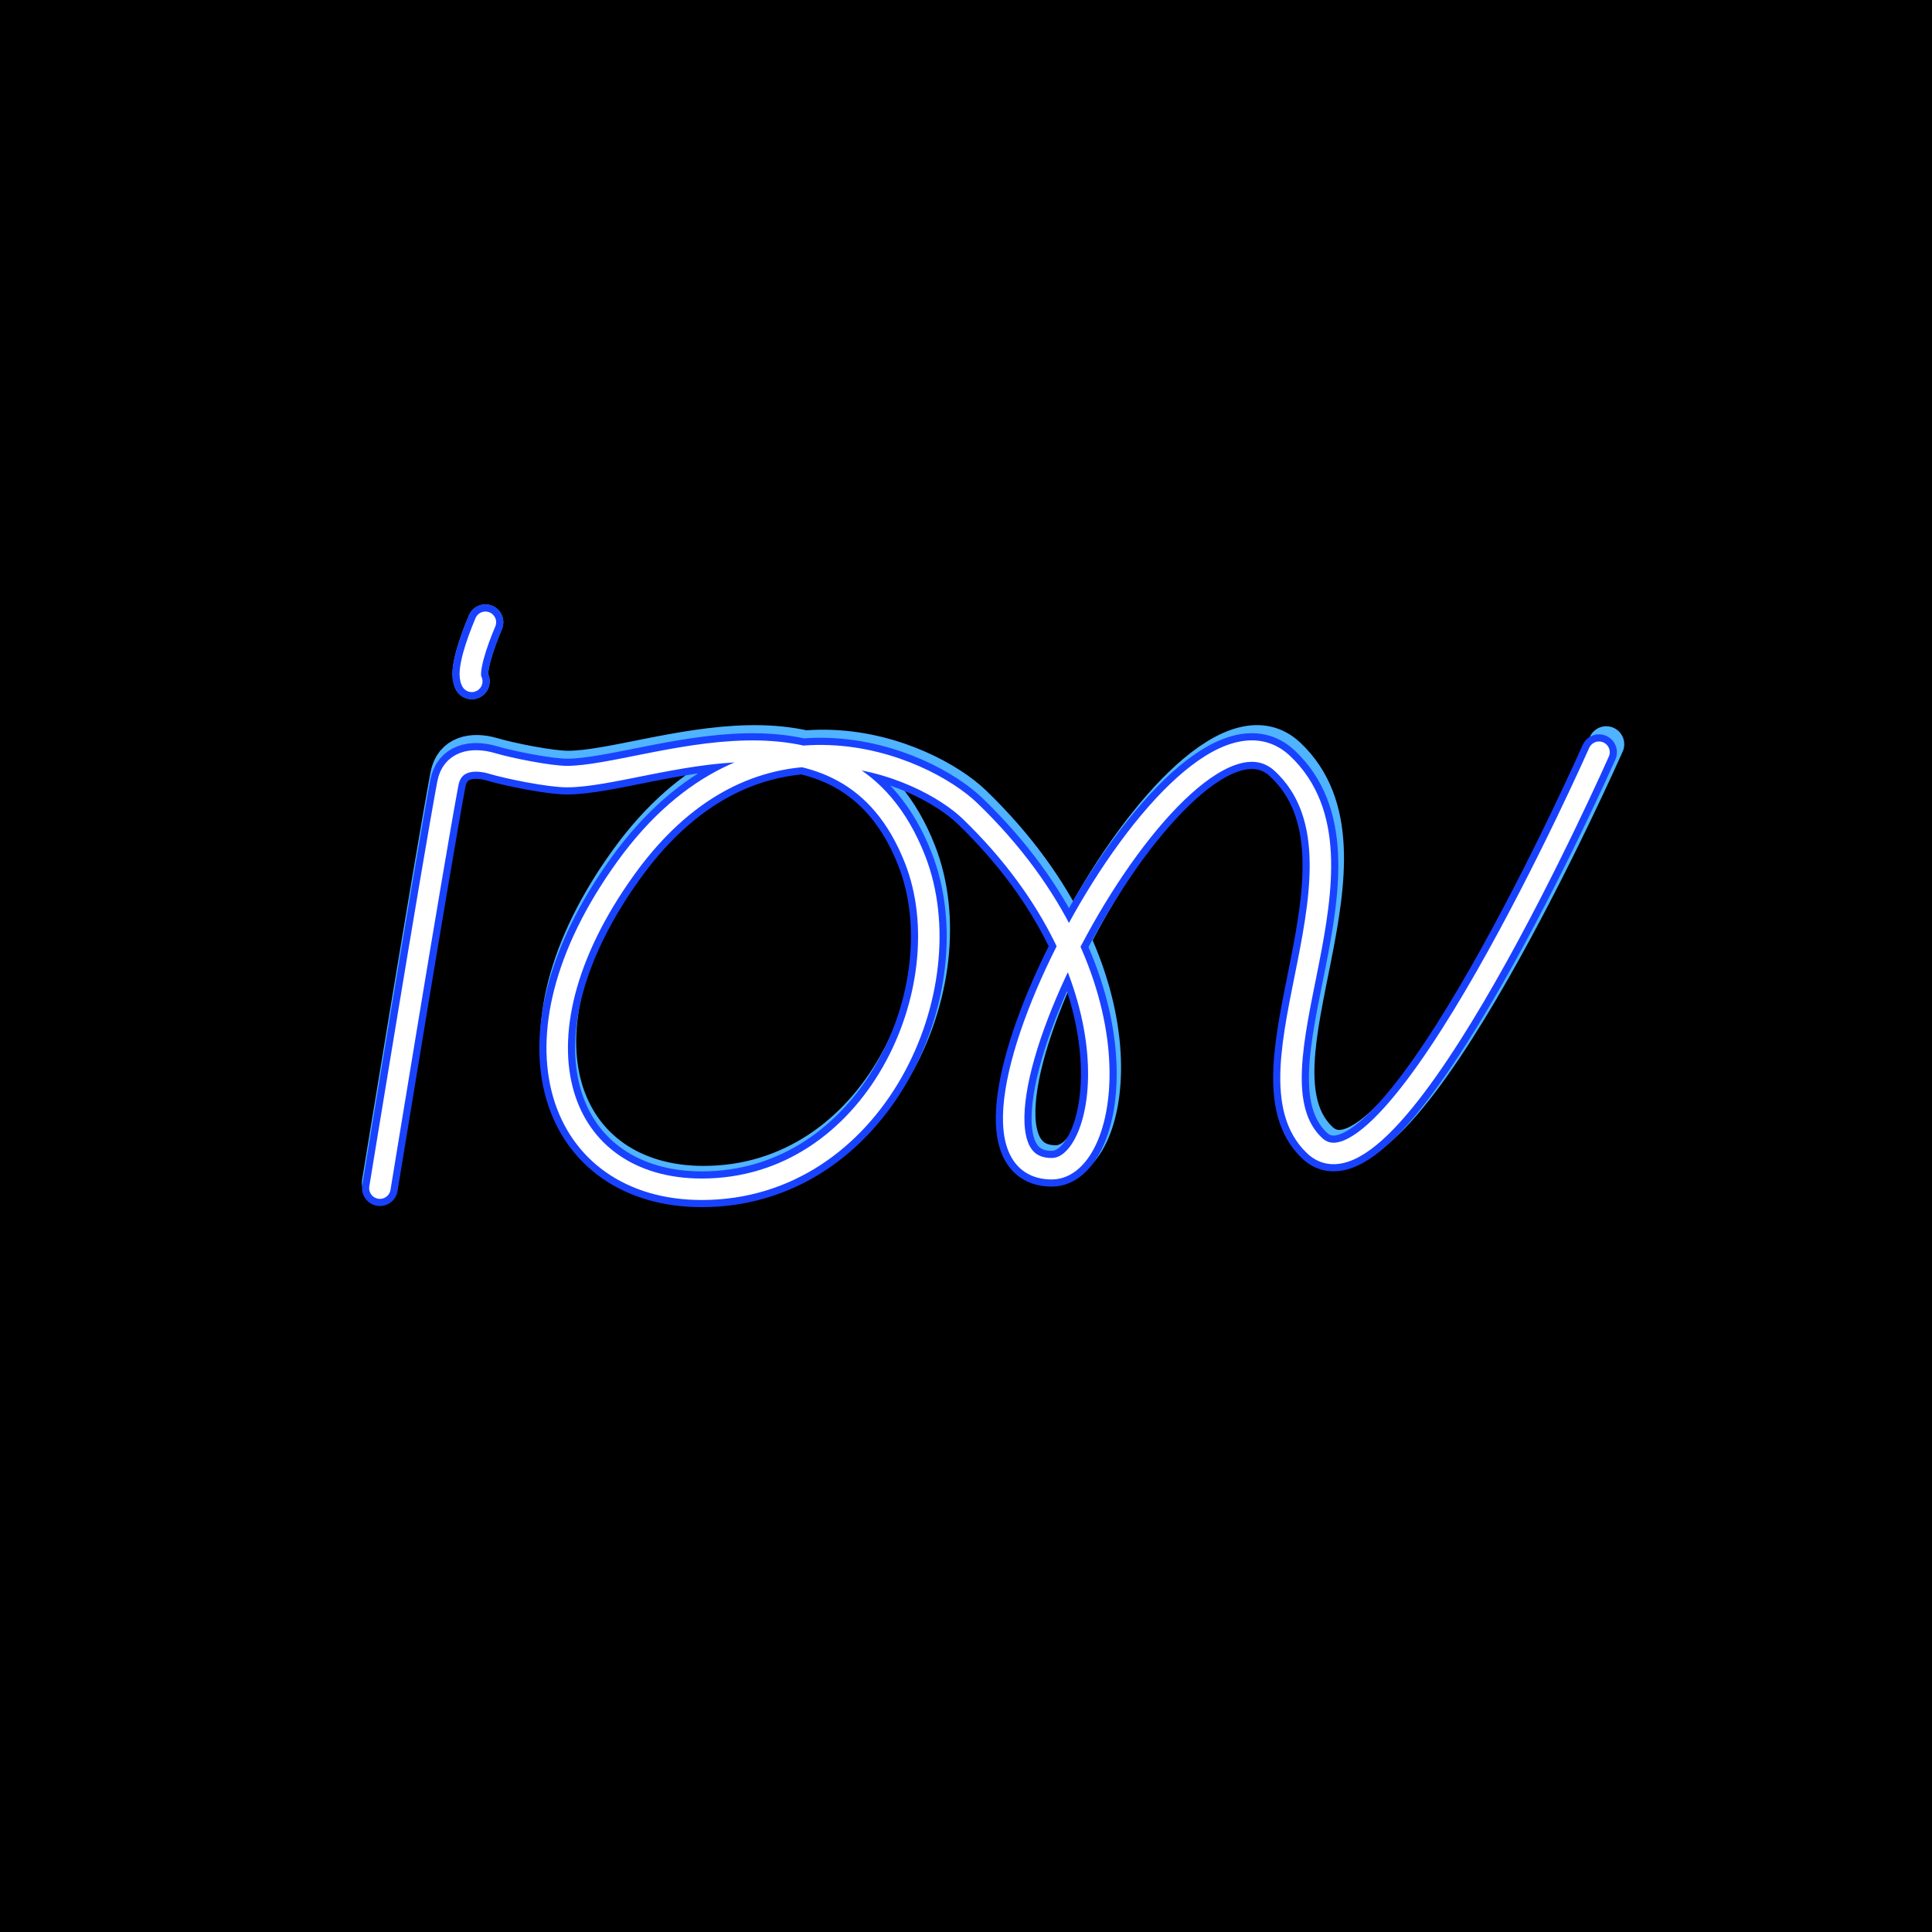 <?xml version="1.0" encoding="UTF-8" standalone="no"?>
<!-- Created with Inkscape (http://www.inkscape.org/) -->

<svg
   width="1080mm"
   height="1080mm"
   viewBox="0 0 1080 1080"
   version="1.1"
   id="svg5"
   inkscape:version="1.2.1 (9c6d41e410, 2022-07-14)"
   sodipodi:docname="ion-logo.svg"
   xmlns:inkscape="http://www.inkscape.org/namespaces/inkscape"
   xmlns:sodipodi="http://sodipodi.sourceforge.net/DTD/sodipodi-0.dtd"
   xmlns:xlink="http://www.w3.org/1999/xlink"
   xmlns="http://www.w3.org/2000/svg"
   xmlns:svg="http://www.w3.org/2000/svg">
  <sodipodi:namedview
     id="namedview7"
     pagecolor="#505050"
     bordercolor="#eeeeee"
     borderopacity="1"
     inkscape:showpageshadow="0"
     inkscape:pageopacity="0"
     inkscape:pagecheckerboard="0"
     inkscape:deskcolor="#505050"
     inkscape:document-units="mm"
     showgrid="false"
     inkscape:zoom="0.11313709"
     inkscape:cx="-534.7495"
     inkscape:cy="2452.7766"
     inkscape:window-width="1920"
     inkscape:window-height="952"
     inkscape:window-x="0"
     inkscape:window-y="29"
     inkscape:window-maximized="1"
     inkscape:current-layer="layer4" />
  <defs
     id="defs2">
    <linearGradient
       id="dark_blue"
       inkscape:swatch="solid">
      <stop
         style="stop-color:#1942ff;stop-opacity:1;"
         offset="0"
         id="stop2749" />
    </linearGradient>
    <linearGradient
       id="light_blue"
       inkscape:swatch="solid"
       gradientTransform="scale(0.265)">
      <stop
         style="stop-color:#4fb3ff;stop-opacity:1;"
         offset="0"
         id="stop2743" />
    </linearGradient>
    <linearGradient
       id="white"
       inkscape:swatch="solid"
       gradientTransform="scale(0.265)">
      <stop
         style="stop-color:#ffffff;stop-opacity:1;"
         offset="0"
         id="stop2737" />
    </linearGradient>
    <inkscape:path-effect
       effect="bspline"
       id="path-effect1005"
       is_visible="true"
       lpeversion="1"
       weight="33.333"
       steps="2"
       helper_size="0"
       apply_no_weight="true"
       apply_with_weight="true"
       only_selected="false" />
    <filter
       inkscape:collect="always"
       style="color-interpolation-filters:sRGB"
       id="filter1307"
       x="-0.06"
       y="-0.156"
       width="1.119"
       height="1.312">
      <feGaussianBlur
         inkscape:collect="always"
         stdDeviation="13.887"
         id="feGaussianBlur1309" />
    </filter>
    <filter
       inkscape:collect="always"
       style="color-interpolation-filters:sRGB"
       id="filter1315"
       x="-0.019"
       y="-0.05"
       width="1.038"
       height="1.1">
      <feGaussianBlur
         inkscape:collect="always"
         stdDeviation="2.465"
         id="feGaussianBlur1317" />
    </filter>
    <filter
       inkscape:collect="always"
       style="color-interpolation-filters:sRGB"
       id="filter13039"
       x="-0.221"
       y="-0.225"
       width="1.443"
       height="1.451">
      <feGaussianBlur
         inkscape:collect="always"
         stdDeviation="1.803"
         id="feGaussianBlur13041" />
    </filter>
    <filter
       inkscape:collect="always"
       style="color-interpolation-filters:sRGB"
       id="filter13045"
       x="-0.607"
       y="-0.597"
       width="2.217"
       height="2.195">
      <feGaussianBlur
         inkscape:collect="always"
         stdDeviation="7.419"
         id="feGaussianBlur13047" />
    </filter>
    <filter
       inkscape:collect="always"
       style="color-interpolation-filters:sRGB"
       id="filter3118"
       x="-0.019"
       y="-0.051"
       width="1.037"
       height="1.103">
      <feGaussianBlur
         inkscape:collect="always"
         stdDeviation="2.758"
         id="feGaussianBlur3120" />
    </filter>
    <filter
       inkscape:collect="always"
       style="color-interpolation-filters:sRGB"
       id="filter3126"
       x="-0.063"
       y="-0.175"
       width="1.126"
       height="1.351">
      <feGaussianBlur
         inkscape:collect="always"
         stdDeviation="13.725"
         id="feGaussianBlur3124" />
    </filter>
    <linearGradient
       inkscape:collect="always"
       xlink:href="#light_blue"
       id="linearGradient2747"
       x1="150.969"
       y1="72.292"
       x2="240.868"
       y2="72.292"
       gradientUnits="userSpaceOnUse" />
    <linearGradient
       inkscape:collect="always"
       xlink:href="#dark_blue"
       id="linearGradient2753"
       x1="275.202"
       y1="72.292"
       x2="365.1"
       y2="72.292"
       gradientUnits="userSpaceOnUse" />
    <linearGradient
       inkscape:collect="always"
       xlink:href="#white"
       id="linearGradient2756"
       gradientUnits="userSpaceOnUse" />
    <filter
       inkscape:collect="always"
       style="color-interpolation-filters:sRGB"
       id="filter4550"
       x="-3.115"
       y="-0.36"
       width="7.226"
       height="1.72">
      <feGaussianBlur
         inkscape:collect="always"
         stdDeviation="2.405"
         id="feGaussianBlur4552" />
    </filter>
    <filter
       inkscape:collect="always"
       style="color-interpolation-filters:sRGB"
       id="filter4556"
       x="-7.003"
       y="-0.81"
       width="14.998"
       height="2.619">
      <feGaussianBlur
         inkscape:collect="always"
         stdDeviation="6.863"
         id="feGaussianBlur4558" />
    </filter>
  </defs>
  <g
     inkscape:label="BG"
     inkscape:groupmode="layer"
     id="layer1"
     sodipodi:insensitive="true"
     style="display:inline">
    <rect
       style="fill:#000000;stroke-width:0.048;stroke-linecap:round;stroke-linejoin:round"
       id="rect788"
       width="1080"
       height="1080"
       x="0"
       y="0" />
  </g>
  <g
     inkscape:groupmode="layer"
     id="layer2"
     inkscape:label="sign"
     style="display:none">
    <path
       style="display:inline;mix-blend-mode:normal;fill:none;stroke:#4fb3ff;stroke-width:10;stroke-linecap:round;stroke-linejoin:round;stroke-opacity:1;filter:url(#filter1307)"
       d="m 228.691,656.306 c 0,0 29.581,-192.703 37.8,-239.381 2.247,-12.762 13.171,-15.358 24.651,-11.732 9.361,2.956 32.041,7.822 41.82,7.761 45.814,-0.284 154.801,-56.126 193.431,49.12 27.749,75.602 -22.457,194.902 -118.712,194.902 -79.034,0 -112.069,-86.977 -42.137,-190.053 71.661,-105.625 165.845,-59.82 191.364,-33.642 97.133,99.64 77.401,211.551 45.509,211.551 -75.654,0 70.864,-297.018 128.302,-239.58 57.438,57.438 -25.52,182.558 17.85,225.927 43.37,43.37 158.18,-232.638 158.18,-232.638"
       id="path1305"
       sodipodi:nodetypes="csssssssszzc"
       inkscape:label="glow"
       transform="matrix(1.008,0,0,1.008,-8.734,-0.477)" />
    <path
       style="display:inline;fill:none;stroke:#1942ff;stroke-width:16;stroke-linecap:round;stroke-linejoin:round;stroke-opacity:1"
       d="m 224.458,664.773 c 0,0 29.581,-192.703 37.8,-239.381 2.247,-12.762 13.171,-15.358 24.651,-11.732 9.361,2.956 32.041,7.822 41.82,7.761 45.814,-0.284 154.801,-56.126 193.431,49.12 27.749,75.602 -22.457,194.902 -118.712,194.902 -79.034,0 -112.069,-86.977 -42.137,-190.053 71.661,-105.625 165.845,-59.82 191.364,-33.642 97.133,99.64 77.401,211.551 45.509,211.551 -75.654,0 70.864,-297.018 128.302,-239.58 57.438,57.438 -25.52,182.558 17.85,225.927 43.37,43.37 158.18,-232.638 158.18,-232.638"
       id="path1115"
       sodipodi:nodetypes="csssssssszzc"
       inkscape:label="tube" />
    <path
       style="display:inline;fill:none;stroke:#ffffff;stroke-width:10;stroke-linecap:round;stroke-linejoin:round;filter:url(#filter1315)"
       d="m 224.458,664.773 c 0,0 29.581,-192.703 37.8,-239.381 2.247,-12.762 13.171,-15.358 24.651,-11.732 9.361,2.956 32.041,7.822 41.82,7.761 45.814,-0.284 154.801,-56.126 193.431,49.12 27.749,75.602 -22.457,194.902 -118.712,194.902 -79.034,0 -112.069,-86.977 -42.137,-190.053 71.661,-105.625 165.845,-59.82 191.364,-33.642 97.133,99.64 77.401,211.551 45.509,211.551 -75.654,0 70.864,-297.018 128.302,-239.58 57.438,57.438 -25.52,182.558 17.85,225.927 43.37,43.37 158.18,-232.638 158.18,-232.638"
       id="path1313"
       sodipodi:nodetypes="csssssssszzc"
       inkscape:label="core" />
  </g>
  <g
     inkscape:groupmode="layer"
     id="g994"
     inkscape:label="sign-bold"
     style="display:none;stroke-width:1.416"
     transform="matrix(1.005,0,0,0.945,-2.844,29.035)">
    <path
       style="display:inline;mix-blend-mode:normal;fill:none;stroke:#4fb3ff;stroke-width:14.162;stroke-linecap:round;stroke-linejoin:round;stroke-opacity:1;filter:url(#filter1307)"
       d="m 228.691,656.306 c 0,0 29.581,-192.703 37.8,-239.381 2.247,-12.762 13.171,-15.358 24.651,-11.732 9.361,2.956 32.041,7.822 41.82,7.761 45.814,-0.284 154.801,-56.126 193.431,49.12 27.749,75.602 -22.457,194.902 -118.712,194.902 -79.034,0 -112.069,-86.977 -42.137,-190.053 71.661,-105.625 165.845,-59.82 191.364,-33.642 97.133,99.64 77.401,211.551 45.509,211.551 -75.654,0 70.864,-297.018 128.302,-239.58 57.438,57.438 -25.52,182.558 17.85,225.927 43.37,43.37 158.18,-232.638 158.18,-232.638"
       id="path988"
       sodipodi:nodetypes="csssssssszzc"
       inkscape:label="glow"
       transform="matrix(1.008,0,0,1.008,-8.734,-0.477)" />
    <path
       style="display:inline;fill:none;stroke:#1942ff;stroke-width:22.66;stroke-linecap:round;stroke-linejoin:round;stroke-opacity:1"
       d="m 224.458,664.773 c 0,0 29.581,-192.703 37.8,-239.381 2.247,-12.762 13.171,-15.358 24.651,-11.732 9.361,2.956 32.041,7.822 41.82,7.761 45.814,-0.284 154.801,-56.126 193.431,49.12 27.749,75.602 -22.457,194.902 -118.712,194.902 -79.034,0 -112.069,-86.977 -42.137,-190.053 71.661,-105.625 165.845,-59.82 191.364,-33.642 97.133,99.64 77.401,211.551 45.509,211.551 -75.654,0 70.864,-297.018 128.302,-239.58 57.438,57.438 -25.52,182.558 17.85,225.927 43.37,43.37 158.18,-232.638 158.18,-232.638"
       id="path990"
       sodipodi:nodetypes="csssssssszzc"
       inkscape:label="tube" />
    <path
       style="display:inline;fill:none;stroke:#ffffff;stroke-width:14.162;stroke-linecap:round;stroke-linejoin:round;filter:url(#filter1315)"
       d="m 224.458,664.773 c 0,0 29.581,-192.703 37.8,-239.381 2.247,-12.762 13.171,-15.358 24.651,-11.732 9.361,2.956 32.041,7.822 41.82,7.761 45.814,-0.284 154.801,-56.126 193.431,49.12 27.749,75.602 -22.457,194.902 -118.712,194.902 -79.034,0 -112.069,-86.977 -42.137,-190.053 71.661,-105.625 165.845,-59.82 191.364,-33.642 97.133,99.64 77.401,211.551 45.509,211.551 -75.654,0 70.864,-297.018 128.302,-239.58 57.438,57.438 -25.52,182.558 17.85,225.927 43.37,43.37 158.18,-232.638 158.18,-232.638"
       id="path992"
       sodipodi:nodetypes="csssssssszzc"
       inkscape:label="core" />
    <g
       inkscape:groupmode="layer"
       id="g12939"
       inkscape:label="heart"
       style="display:inline;stroke-width:1.416">
      <path
         style="display:inline;mix-blend-mode:normal;fill:none;stroke:#4fb3ff;stroke-width:16.415;stroke-linecap:round;stroke-linejoin:round;stroke-opacity:1;filter:url(#filter13045)"
         d="m 281.483,322.824 c 0,0 7.098,3.514 -3.284,5.59 -10.382,2.076 -9.924,-8.51 -18.289,-1.63 -8.365,6.88 11.468,38.794 17.37,39.594 5.901,0.801 28.908,-28.797 22.281,-36.946 -6.626,-8.149 -7.791,2.734 -13.193,0.15 -5.402,-2.583 -1.166,-6.557 -1.166,-6.557"
         id="path13043"
         sodipodi:nodetypes="czzzzzc"
         inkscape:label="tube"
         transform="matrix(0.985,-0.181,0.16,0.985,-67.976,52.092)" />
      <path
         style="display:inline;fill:none;stroke:#1942ff;stroke-width:16.415;stroke-linecap:round;stroke-linejoin:round;stroke-opacity:1"
         d="m 258.756,325.35 c -9.898,3.925 -11.142,-6.59 -18.283,1.704 -7.141,8.294 17.514,36.151 23.457,35.872 5.943,-0.279 23.874,-33.61 16.039,-40.44 -7.834,-6.83 -7.239,4.104 -12.976,2.536"
         id="path12935"
         sodipodi:nodetypes="czzzc"
         inkscape:label="tube" />
      <path
         style="display:inline;fill:none;stroke:#ffffff;stroke-width:10.259;stroke-linecap:round;stroke-linejoin:round;stroke-opacity:1;filter:url(#filter13039)"
         d="m 278.199,328.414 c -10.382,2.076 -9.924,-8.51 -18.289,-1.63 -8.365,6.88 11.468,38.794 17.37,39.594 5.901,0.801 28.908,-28.797 22.281,-36.946 -6.626,-8.149 -7.791,2.734 -13.193,0.15"
         id="path13037"
         sodipodi:nodetypes="czzzc"
         inkscape:label="tube"
         transform="matrix(0.985,-0.181,0.16,0.985,-67.976,52.092)" />
    </g>
  </g>
  <g
     inkscape:groupmode="layer"
     id="layer3"
     inkscape:label="scrap"
     style="display:none">
    <path
       style="display:inline;fill:none;stroke:#ffffff;stroke-width:16;stroke-linecap:round;stroke-linejoin:round"
       d="m 159.245,777.332 c 7.142,-151.362 14.284,-302.724 21.691,-384.614 7.407,-81.89 15.079,-94.308 32.388,-93.248 17.309,1.061 44.253,15.601 65.416,17.413 21.164,1.813 36.546,-9.101 67.864,-14.219 31.319,-5.118 78.571,-4.441 109.294,32.735 30.723,37.176 44.916,110.846 33.342,193.621 -11.573,82.775 -48.911,174.649 -83.575,216.618 -34.664,41.969 -66.653,34.03 -96.367,-15.232 -29.714,-49.262 -57.152,-139.842 -57.611,-212.974 -0.459,-73.132 26.06,-128.811 56.642,-166.145 30.582,-37.334 65.226,-56.321 104.265,-47.633 39.039,8.688 82.472,45.049 117.518,100.708 35.045,55.659 61.702,130.612 71.94,199.479 10.238,68.867 4.058,131.644 -1.437,160.001 -5.495,28.358 -10.304,22.296 -5.806,-29.16 4.498,-51.456 18.303,-148.3 33.714,-229.006 15.411,-80.706 32.425,-145.267 44.176,-174.056 11.751,-28.788 18.236,-21.802 41.215,62.87 22.978,84.673 62.447,247.025 84.023,324.961 21.576,77.936 25.258,71.452 46.53,-11.804 21.272,-83.257 60.133,-243.28 98.995,-403.306"
       id="path1003"
       inkscape:path-effect="#path-effect1005"
       inkscape:original-d="m 159.24491,777.33173 c 7.14217,-151.36164 14.28408,-302.72355 21.42572,-454.08572 7.6724,-12.41838 15.34423,-24.83652 23.01593,-37.25516 26.94548,14.54047 53.88962,29.08009 80.83402,43.61974 15.38295,-10.91385 30.76506,-21.82754 46.14719,-32.74171 47.25469,0.67773 94.50721,1.35514 141.76042,2.03232 14.19323,73.67365 28.38564,147.34407 42.57804,221.01574 -37.33887,91.87825 -74.6765,183.75259 -112.01513,275.62849 -31.9899,-7.93882 -63.97882,-15.87759 -95.96861,-23.81678 -27.43864,-90.5841 -54.87646,-181.16487 -82.3151,-271.7477 26.52038,-55.68119 53.0394,-111.36039 79.55872,-167.041 34.64529,-18.98722 69.2889,-37.97393 103.93297,-56.9613 43.43468,36.36266 86.86739,72.72361 130.3007,109.08503 26.65777,74.95665 53.31423,149.91006 79.97097,224.86469 -6.18003,62.77938 -12.36009,125.55598 -18.54054,188.33359 -4.80933,-6.06213 -9.61874,-12.12429 -14.42853,-18.18685 13.80594,-96.84853 27.61105,-193.69344 41.41619,-290.54054 17.0159,-64.56405 34.03089,-129.12577 51.04595,-193.68902 6.48616,6.98656 12.97181,13.97259 19.45733,20.95849 39.47091,162.35926 78.93997,324.71177 118.40956,487.06727 3.68215,-6.48366 7.36391,-12.96736 11.04545,-19.45142 38.8629,-160.02913 77.72397,-320.05209 116.58553,-480.07854"
       inkscape:label="1" />
    <path
       style="display:none;fill:#00ffff;stroke:#ffffff;stroke-width:16;stroke-linecap:round;stroke-linejoin:round"
       d="m 224.458,664.773 c 0,0 29.581,-192.703 37.8,-239.381 2.247,-12.762 13.171,-15.358 24.651,-11.732 9.361,2.956 32.041,7.822 41.82,7.761 45.814,-0.284 154.801,-56.126 193.431,49.12 27.749,75.602 -22.457,194.902 -118.712,194.902 -79.034,0 -112.069,-86.977 -42.137,-190.053 71.661,-105.625 165.845,-59.82 191.364,-33.642 97.133,99.64 77.401,211.551 45.509,211.551 -75.654,0 70.864,-297.018 128.302,-239.58 57.438,57.438 -25.52,182.558 17.85,225.927 43.37,43.37 158.18,-232.638 158.18,-232.638"
       id="path1303"
       sodipodi:nodetypes="csssssssszzc"
       inkscape:label="2-2" />
    <path
       style="display:inline;fill:none;stroke:#008080;stroke-width:16;stroke-linecap:round;stroke-linejoin:round"
       d="M 361.311,475.391 C 432.972,369.766 527.157,415.571 552.676,441.749"
       id="path958"
       sodipodi:nodetypes="cc"
       inkscape:label="tube" />
  </g>
  <g
     inkscape:groupmode="layer"
     id="layer4"
     inkscape:label="sign-parametric"
     style="display:inline"
     transform="translate(-0.575,29.585)">
    <g
       inkscape:groupmode="layer"
       id="layer5"
       inkscape:label="main-sign"
       transform="translate(-58.85,354.201)">
      <use
         x="0"
         y="0"
         xlink:href="#path909"
         id="use3122"
         style="display:inline;mix-blend-mode:normal;stroke:url(#light_blue);stroke-width:20;stroke-linecap:round;stroke-dasharray:none;stroke-opacity:1;filter:url(#filter3126)"
         transform="matrix(1.006,0,0,1.006,-1.586,-5.704)"
         inkscape:label="glow" />
      <use
         x="0"
         y="0"
         xlink:href="#path909"
         id="use1110"
         style="stroke:url(#dark_blue);stroke-width:20;stroke-linecap:round;stroke-dasharray:none;stroke-opacity:1"
         transform="translate(0.081,-1.013)"
         inkscape:label="tube" />
      <use
         x="0"
         y="0"
         xlink:href="#path909"
         id="use3116"
         style="stroke:url(#linearGradient2756);stroke-width:12;stroke-linecap:round;stroke-dasharray:none;stroke-opacity:1;filter:url(#filter3118)"
         transform="translate(0.081,-1.013)"
         inkscape:label="core" />
      <path
         style="display:inline;fill:none"
         d="m 271.718,281.399 c 0,0 29.73,-182.169 37.991,-226.295 2.258,-12.064 13.237,-14.518 24.776,-11.091 9.408,2.795 32.202,7.394 42.031,7.337 46.045,-0.269 155.583,-53.058 194.407,46.435 27.889,71.469 -22.57,184.248 -119.312,184.248 -79.432,0 -112.634,-82.222 -42.35,-179.663 72.022,-99.851 166.682,-56.55 192.33,-31.803 97.623,94.193 77.792,199.986 45.739,199.986 -76.036,0 71.222,-280.781 128.95,-226.483 C 834.01,98.369 750.633,216.649 794.221,257.648 837.81,298.646 953.2,37.727 953.2,37.727"
         id="path909"
         sodipodi:nodetypes="csssssssszzc"
         inkscape:label="curve" />
    </g>
    <g
       inkscape:groupmode="layer"
       id="layer7"
       inkscape:label="dot"
       transform="rotate(5.695,357.595,360.979)">
      <use
         x="0"
         y="0"
         xlink:href="#path4537"
         id="use4554"
         style="mix-blend-mode:normal;stroke:url(#light_blue);stroke-width:20;stroke-linecap:round;stroke-dasharray:none;filter:url(#filter4556)"
         inkscape:label="glow" />
      <use
         x="0"
         y="0"
         xlink:href="#path4537"
         id="use4540"
         style="stroke:url(#dark_blue);stroke-width:20;stroke-linecap:round;stroke-dasharray:none"
         inkscape:label="tube" />
      <use
         x="0"
         y="0"
         xlink:href="#path4537"
         id="use4543"
         style="display:inline;mix-blend-mode:normal;stroke:url(#white);stroke-width:12;stroke-linecap:round;stroke-dasharray:none;filter:url(#filter4550)"
         inkscape:label="core" />
      <path
         style="display:inline;fill:none;fill-opacity:1"
         d="m 263.801,360.6 c -3.491,-4.751 0.741,-22.167 4.308,-33.611"
         id="path4537"
         inkscape:label="curve"
         sodipodi:nodetypes="cc" />
    </g>
  </g>
  <g
     inkscape:groupmode="layer"
     id="layer6"
     inkscape:label="palette"
     style="display:none">
    <rect
       style="fill:url(#linearGradient2753);fill-opacity:1;stroke-width:0.265"
       id="rect2409"
       width="89.898"
       height="89.898"
       x="275.202"
       y="27.343"
       inkscape:label="dark blue" />
    <rect
       style="fill:url(#linearGradient2747);fill-opacity:1;stroke-width:0.265"
       id="rect2333"
       width="89.898"
       height="89.898"
       x="150.969"
       y="27.343"
       inkscape:label="light blue" />
    <rect
       style="fill:url(#white);fill-opacity:1;stroke-width:0.265"
       id="rect2687"
       width="89.898"
       height="89.898"
       x="26.15"
       y="27.343"
       inkscape:label="white" />
  </g>
</svg>
